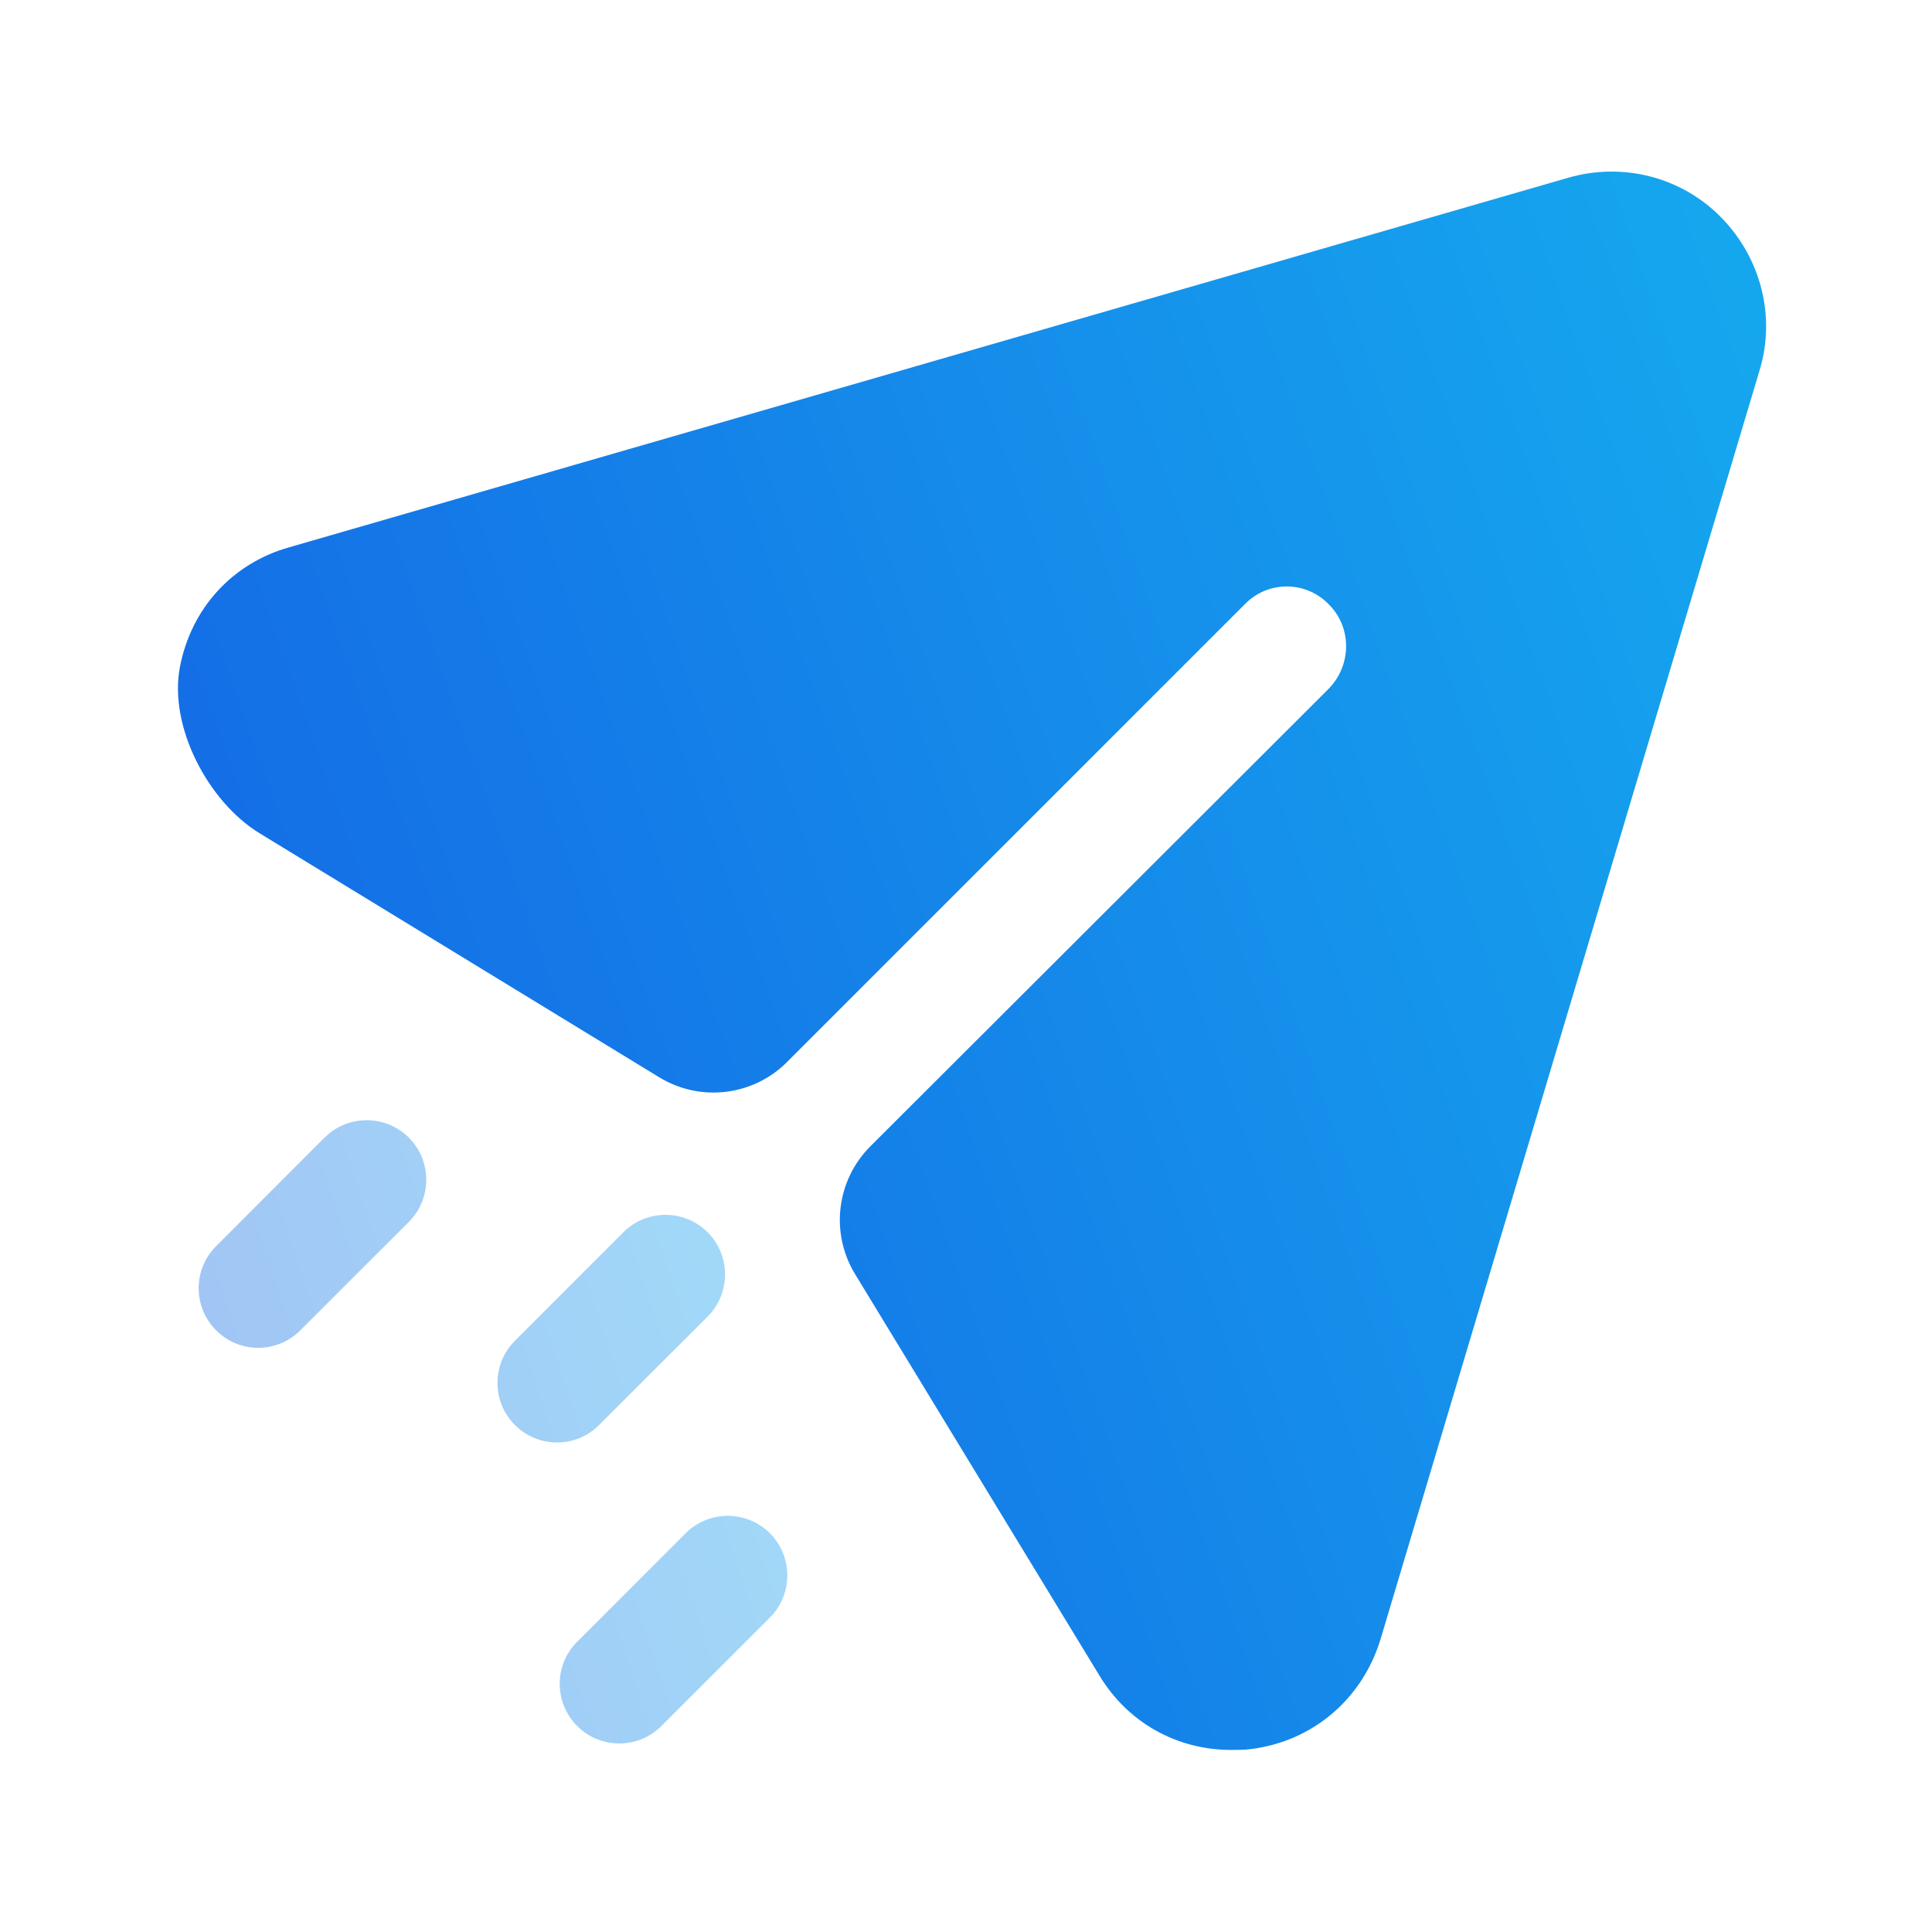 <svg width="76" height="76" viewBox="0 0 76 76" fill="none" xmlns="http://www.w3.org/2000/svg">
<g id="Iconly/Bulk/Send">
<g id="Send">
<path id="Fill 1" d="M67.711 8.557C66.148 6.96 63.836 6.37 61.679 6.995L11.398 21.523C9.123 22.154 7.511 23.957 7.076 26.245C6.633 28.576 8.183 31.538 10.208 32.776L25.929 42.376C27.542 43.363 29.623 43.117 30.958 41.779L48.961 23.776C49.867 22.835 51.367 22.835 52.273 23.776C53.179 24.679 53.179 26.151 52.273 27.088L34.239 45.092C32.901 46.429 32.651 48.504 33.636 50.12L43.242 65.901C44.367 67.773 46.304 68.838 48.429 68.838C48.679 68.838 48.961 68.838 49.211 68.804C51.648 68.495 53.586 66.835 54.304 64.492L69.211 14.588C69.867 12.463 69.273 10.151 67.711 8.557" fill="url(#paint0_linear_2656_9256)"/>
<path id="Combined Shape" opacity="0.4" fill-rule="evenodd" clip-rule="evenodd" d="M10.158 53.02C9.558 53.02 8.958 52.791 8.502 52.332C7.586 51.416 7.586 49.935 8.502 49.02L12.767 44.751C13.683 43.838 15.167 43.838 16.083 44.751C16.995 45.666 16.995 47.151 16.083 48.066L11.814 52.332C11.358 52.791 10.758 53.02 10.158 53.02ZM21.912 56.743C21.312 56.743 20.712 56.515 20.255 56.055C19.34 55.14 19.34 53.658 20.255 52.743L24.521 48.474C25.437 47.561 26.921 47.561 27.837 48.474C28.749 49.39 28.749 50.874 27.837 51.79L23.568 56.055C23.112 56.515 22.512 56.743 21.912 56.743ZM22.704 67.896C23.161 68.355 23.761 68.583 24.361 68.583C24.961 68.583 25.561 68.355 26.017 67.896L30.286 63.63C31.198 62.715 31.198 61.23 30.286 60.315C29.37 59.402 27.886 59.402 26.97 60.315L22.704 64.583C21.789 65.499 21.789 66.98 22.704 67.896Z" fill="url(#paint1_linear_2656_9256)"/>
</g>
</g>
<defs>
<linearGradient id="paint0_linear_2656_9256" x1="-1.08" y1="74.495" x2="88.574" y2="42.966" gradientUnits="userSpaceOnUse">
<stop stop-color="#145AE3"/>
<stop offset="1" stop-color="#15AEEF"/>
</linearGradient>
<linearGradient id="paint1_linear_2656_9256" x1="4.82" y1="70.817" x2="38.49" y2="59.703" gradientUnits="userSpaceOnUse">
<stop stop-color="#145AE3"/>
<stop offset="1" stop-color="#15AEEF"/>
</linearGradient>
</defs>
</svg>
